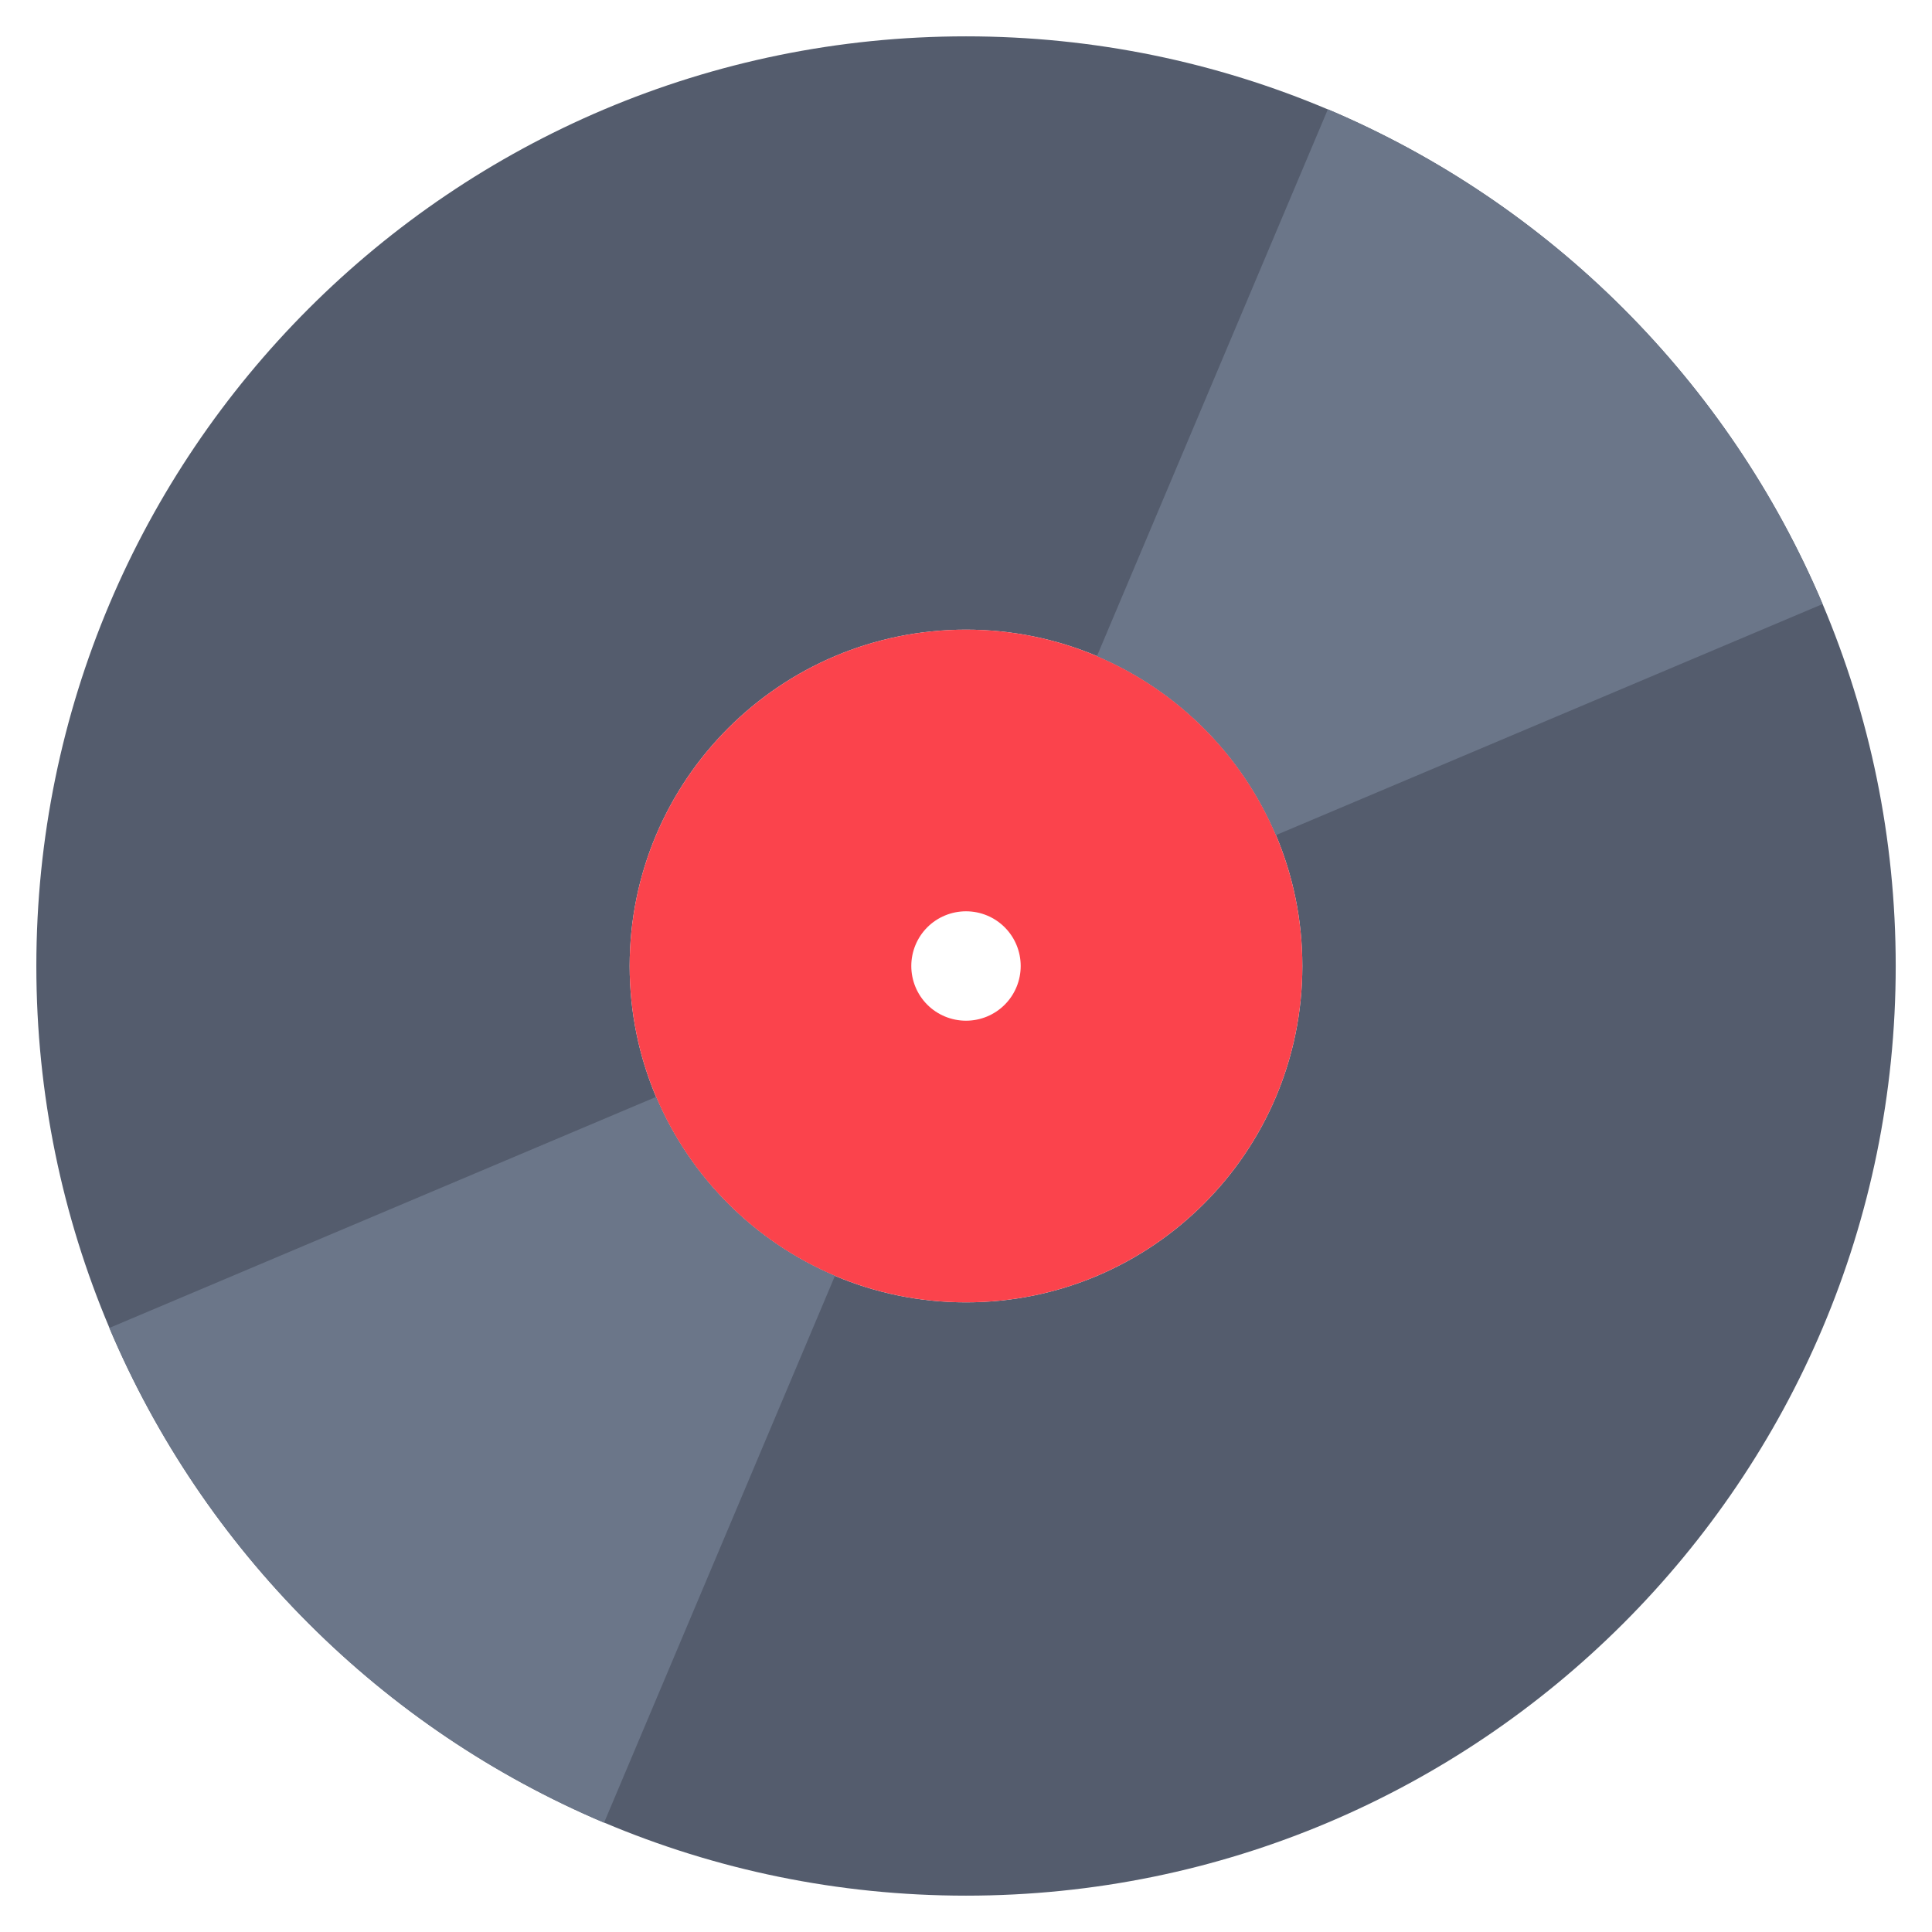 <svg width="32" height="32" viewBox="0 0 32 32" fill="none" xmlns="http://www.w3.org/2000/svg">
<g clip-path="url(#clip0_34_2331)">
<path d="M16 31.398C24.504 31.398 31.399 24.504 31.399 16C31.399 7.496 24.504 0.602 16 0.602C7.496 0.602 0.602 7.496 0.602 16C0.602 24.504 7.496 31.398 16 31.398ZM16 10.429C19.077 10.429 21.571 12.923 21.571 16C21.571 19.077 19.077 21.571 16 21.571C12.924 21.571 10.429 19.077 10.429 16C10.429 12.923 12.924 10.429 16 10.429Z" fill="#545C6D"/>
<path d="M16 21.571C19.077 21.571 21.571 19.076 21.571 16C21.571 12.923 19.077 10.429 16 10.429C12.924 10.429 10.429 12.923 10.429 16C10.429 19.076 12.924 21.571 16 21.571ZM16 15.094C16.241 15.094 16.471 15.189 16.641 15.359C16.811 15.529 16.906 15.76 16.906 16C16.906 16.24 16.811 16.471 16.641 16.641C16.471 16.811 16.241 16.906 16 16.906C15.76 16.906 15.529 16.811 15.359 16.641C15.189 16.471 15.094 16.24 15.094 16C15.094 15.76 15.189 15.529 15.359 15.359C15.529 15.189 15.76 15.094 16 15.094Z" fill="#FB434C"/>
<path d="M21.134 13.832C20.854 13.17 20.448 12.569 19.94 12.061C19.432 11.553 18.831 11.147 18.169 10.867L21.994 1.81C23.836 2.59 25.495 3.717 26.888 5.11C28.281 6.504 29.409 8.163 30.188 10.005L21.134 13.832ZM10.865 18.169C11.145 18.83 11.55 19.431 12.059 19.939C12.566 20.448 13.168 20.853 13.829 21.133L10.005 30.19C8.176 29.415 6.514 28.295 5.111 26.89C3.706 25.486 2.585 23.824 1.811 21.995L10.865 18.169Z" fill="#6B7689"/>
</g>
<defs>
<clipPath id="clip0_34_2331">
<rect width="32" height="32" fill="white"/>
</clipPath>
</defs>
</svg>
